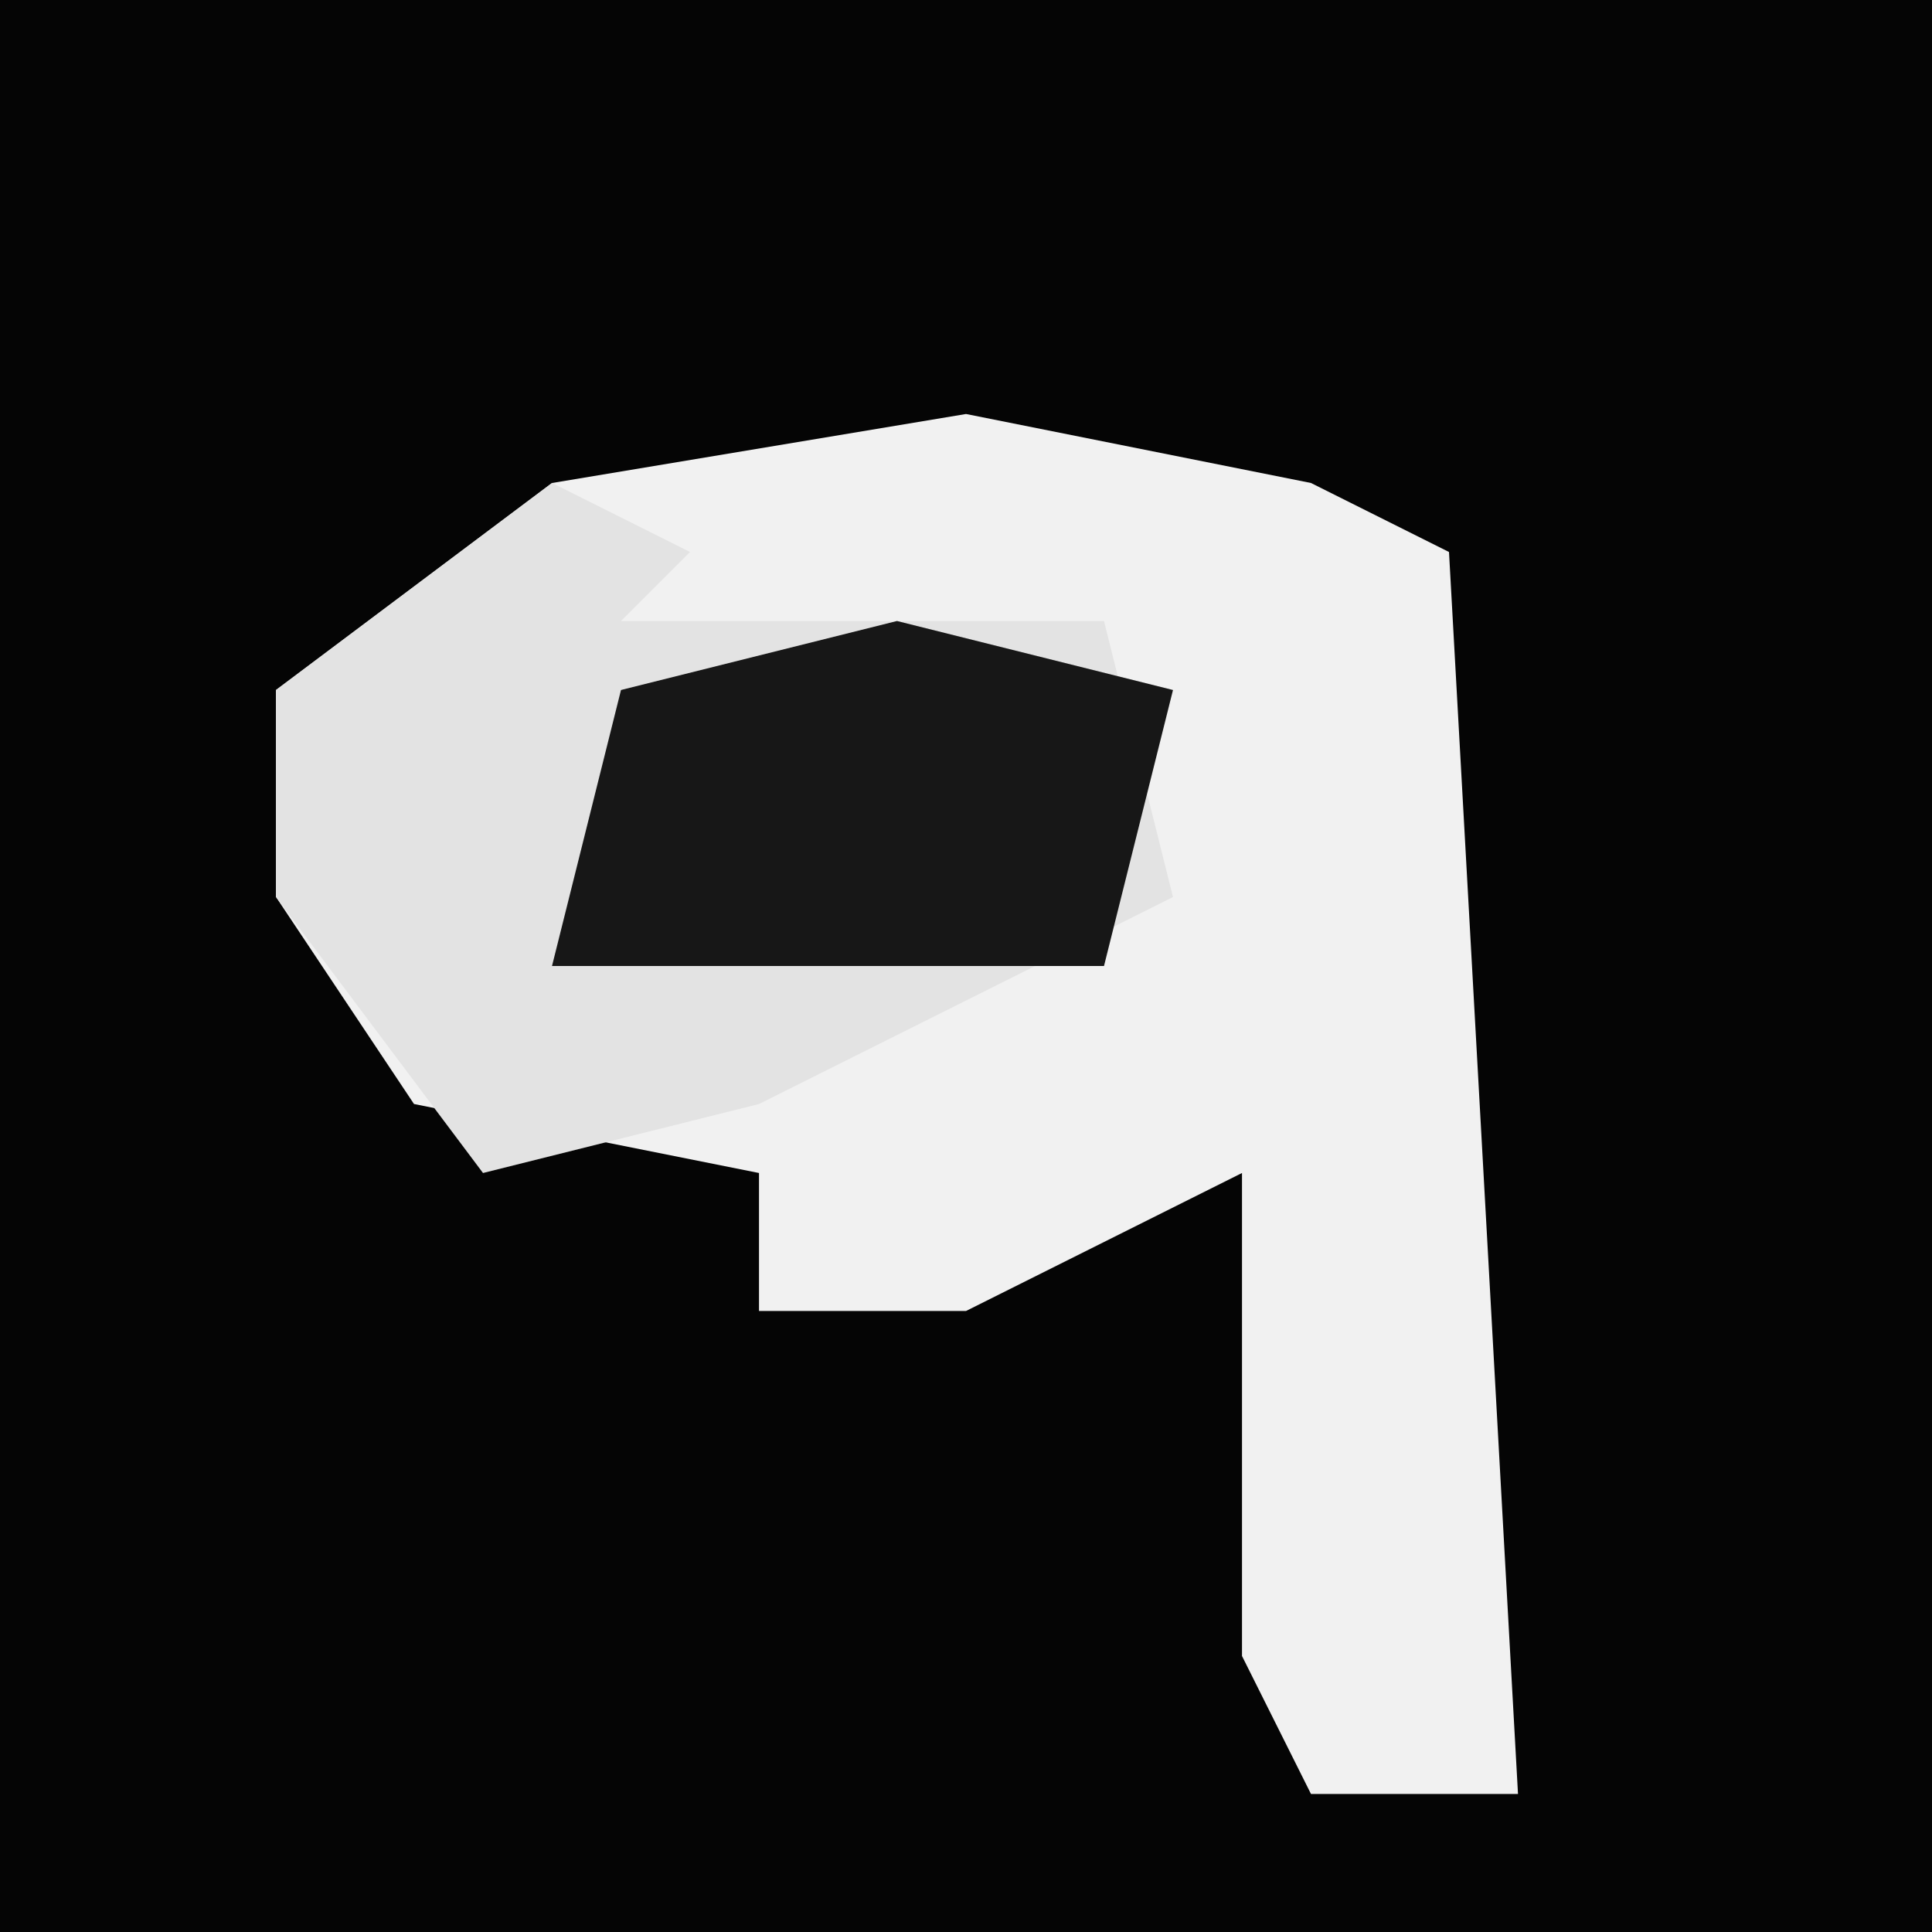 <?xml version="1.0" encoding="UTF-8"?>
<svg version="1.1" xmlns="http://www.w3.org/2000/svg" width="28" height="28">
<path d="M0,0 L28,0 L28,28 L0,28 Z " fill="#050505" transform="translate(0,0)"/>
<path d="M0,0 L5,1 L7,2 L8,20 L5,20 L4,18 L4,11 L0,13 L-3,13 L-3,11 L-8,10 L-10,7 L-10,4 L-6,1 Z " fill="#F1F1F1" transform="translate(14,6)"/>
<path d="M0,0 L2,1 L1,2 L8,2 L9,6 L3,9 L-1,10 L-4,6 L-4,3 Z " fill="#E3E3E3" transform="translate(8,7)"/>
<path d="M0,0 L4,1 L3,5 L-5,5 L-4,1 Z " fill="#171717" transform="translate(13,9)"/>
</svg>
